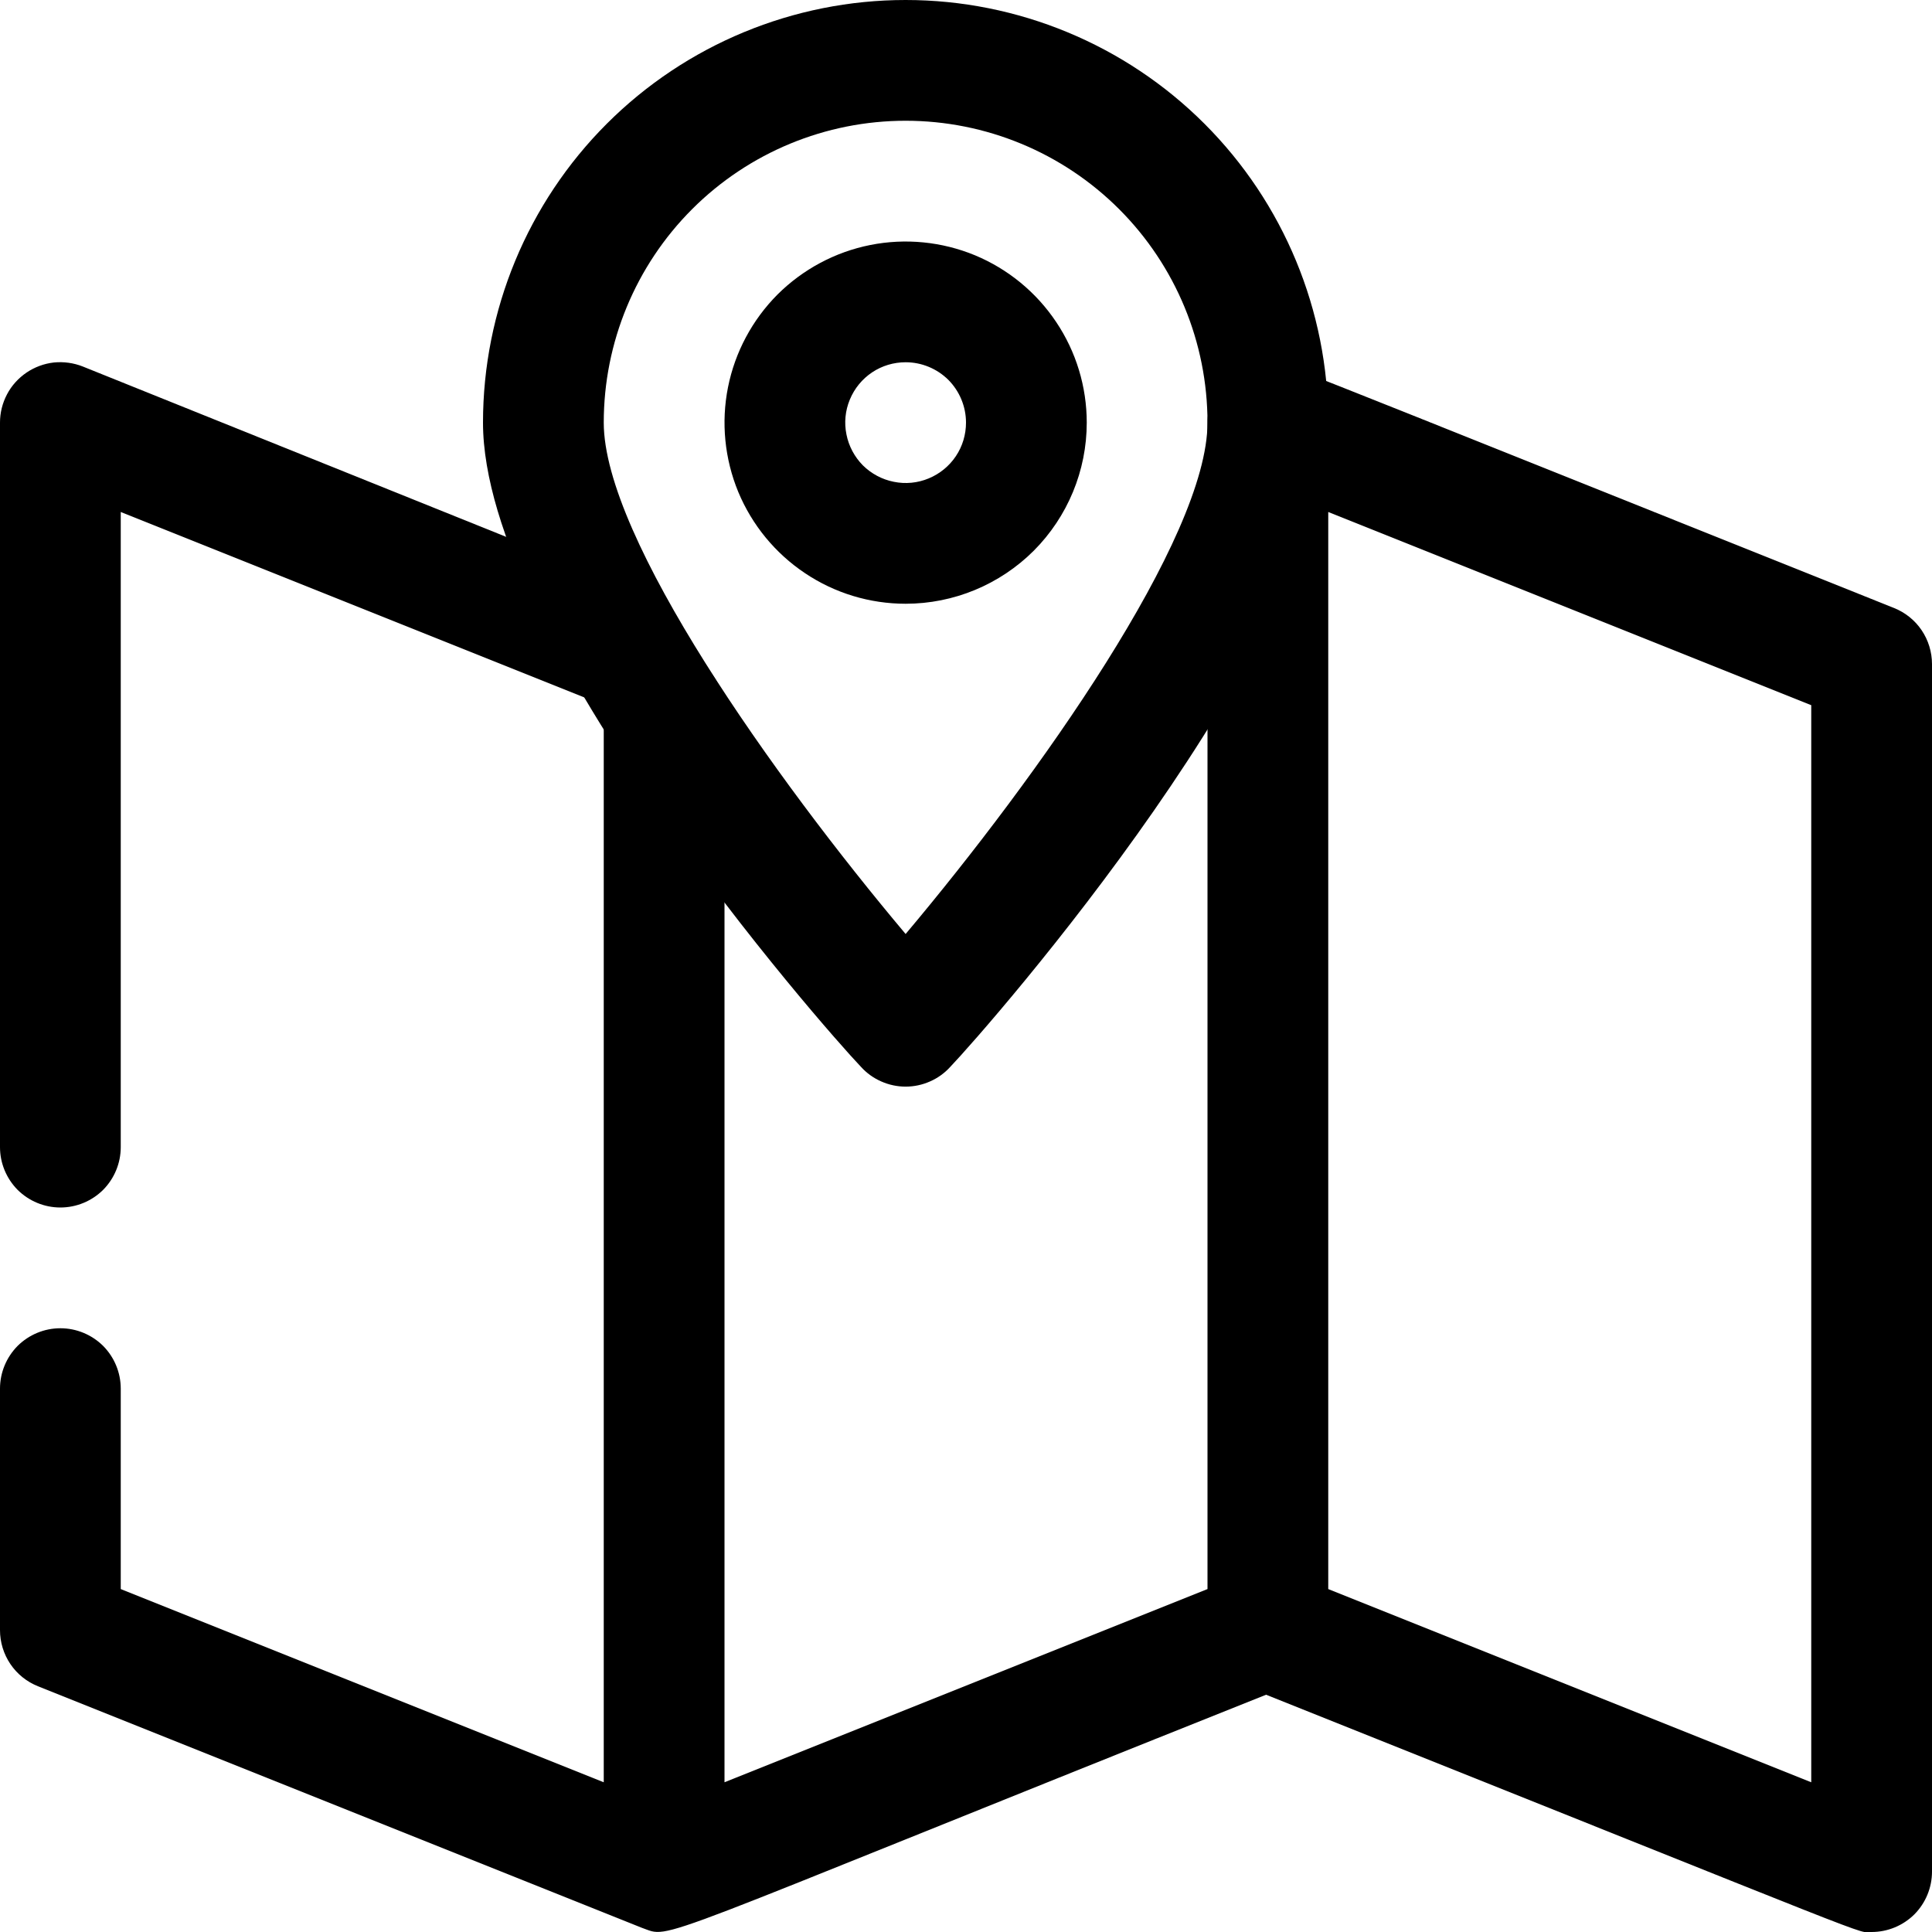 <svg width="16" height="16" viewBox="0 0 16 16" fill="none" xmlns="http://www.w3.org/2000/svg">
<path d="M15.685 5.035C10.22 2.85 10.63 3 10.5 3C10.367 3 10.24 3.053 10.146 3.146C10.053 3.24 10 3.367 10 3.5V13.16L6 14.76V5.885C5.999 5.784 5.968 5.685 5.91 5.602C5.852 5.519 5.77 5.455 5.675 5.42C5.683 5.315 5.658 5.21 5.603 5.121C5.549 5.031 5.467 4.961 5.37 4.92L0.685 3.035C0.609 3.005 0.527 2.994 0.446 3.002C0.365 3.011 0.287 3.04 0.219 3.086C0.152 3.132 0.096 3.193 0.058 3.266C0.02 3.338 -7.88743e-05 3.418 2.34516e-07 3.5V9.5C2.34516e-07 9.633 0.053 9.76 0.146 9.854C0.24 9.947 0.367 10 0.5 10C0.633 10 0.76 9.947 0.854 9.854C0.947 9.76 1 9.633 1 9.5V4.24L5 5.84C5 5.99 5 7.125 5 14.76L1 13.16V11.5C1 11.367 0.947 11.24 0.854 11.146C0.76 11.053 0.633 11 0.5 11C0.367 11 0.24 11.053 0.146 11.146C0.053 11.24 2.34516e-07 11.367 2.34516e-07 11.5V13.5C-9.67064e-05 13.6 0.03 13.698 0.086 13.781C0.142 13.864 0.222 13.928 0.315 13.965L5.315 15.965C5.575 16.055 5.25 16.125 10.485 14.035C15.78 16.15 15.36 16 15.5 16C15.633 16 15.76 15.947 15.854 15.854C15.947 15.76 16 15.633 16 15.5V5.5C16 5.4 15.97 5.302 15.914 5.219C15.858 5.136 15.778 5.072 15.685 5.035ZM15 14.76L11 13.16V4.24L15 5.84V14.76Z" fill="black"/>
<path d="M7.13 8.835C6.81 8.5 4 5.295 4 3.5C4 2.572 4.369 1.681 5.025 1.025C5.681 0.369 6.572 0 7.5 0C8.428 0 9.319 0.369 9.975 1.025C10.631 1.681 11 2.572 11 3.5C11 5.295 8.19 8.5 7.87 8.835C7.823 8.887 7.766 8.928 7.702 8.956C7.639 8.984 7.57 8.999 7.5 8.999C7.43 8.999 7.361 8.984 7.298 8.956C7.234 8.928 7.177 8.887 7.13 8.835ZM7.5 1C6.837 1 6.201 1.263 5.732 1.732C5.263 2.201 5 2.837 5 3.5C5 4.455 6.41 6.44 7.5 7.735C8.59 6.44 10 4.455 10 3.5C10 2.837 9.737 2.201 9.268 1.732C8.799 1.263 8.163 1 7.5 1Z" fill="black"/>
<path d="M7.5 5C7.203 5 6.913 4.912 6.667 4.747C6.42 4.582 6.228 4.348 6.114 4.074C6.001 3.8 5.971 3.498 6.029 3.207C6.087 2.916 6.23 2.649 6.439 2.439C6.649 2.23 6.916 2.087 7.207 2.029C7.498 1.971 7.8 2.001 8.074 2.114C8.348 2.228 8.582 2.42 8.747 2.667C8.912 2.913 9 3.203 9 3.5C9 3.898 8.842 4.279 8.561 4.561C8.279 4.842 7.898 5 7.5 5ZM7.5 3C7.401 3 7.304 3.029 7.222 3.084C7.14 3.139 7.076 3.217 7.038 3.309C7 3.4 6.99 3.501 7.01 3.598C7.029 3.695 7.077 3.784 7.146 3.854C7.216 3.923 7.305 3.971 7.402 3.99C7.499 4.01 7.6 4 7.691 3.962C7.783 3.924 7.861 3.86 7.916 3.778C7.971 3.696 8 3.599 8 3.5C8 3.367 7.947 3.24 7.854 3.146C7.76 3.053 7.633 3 7.5 3Z" fill="black"/>
</svg>
